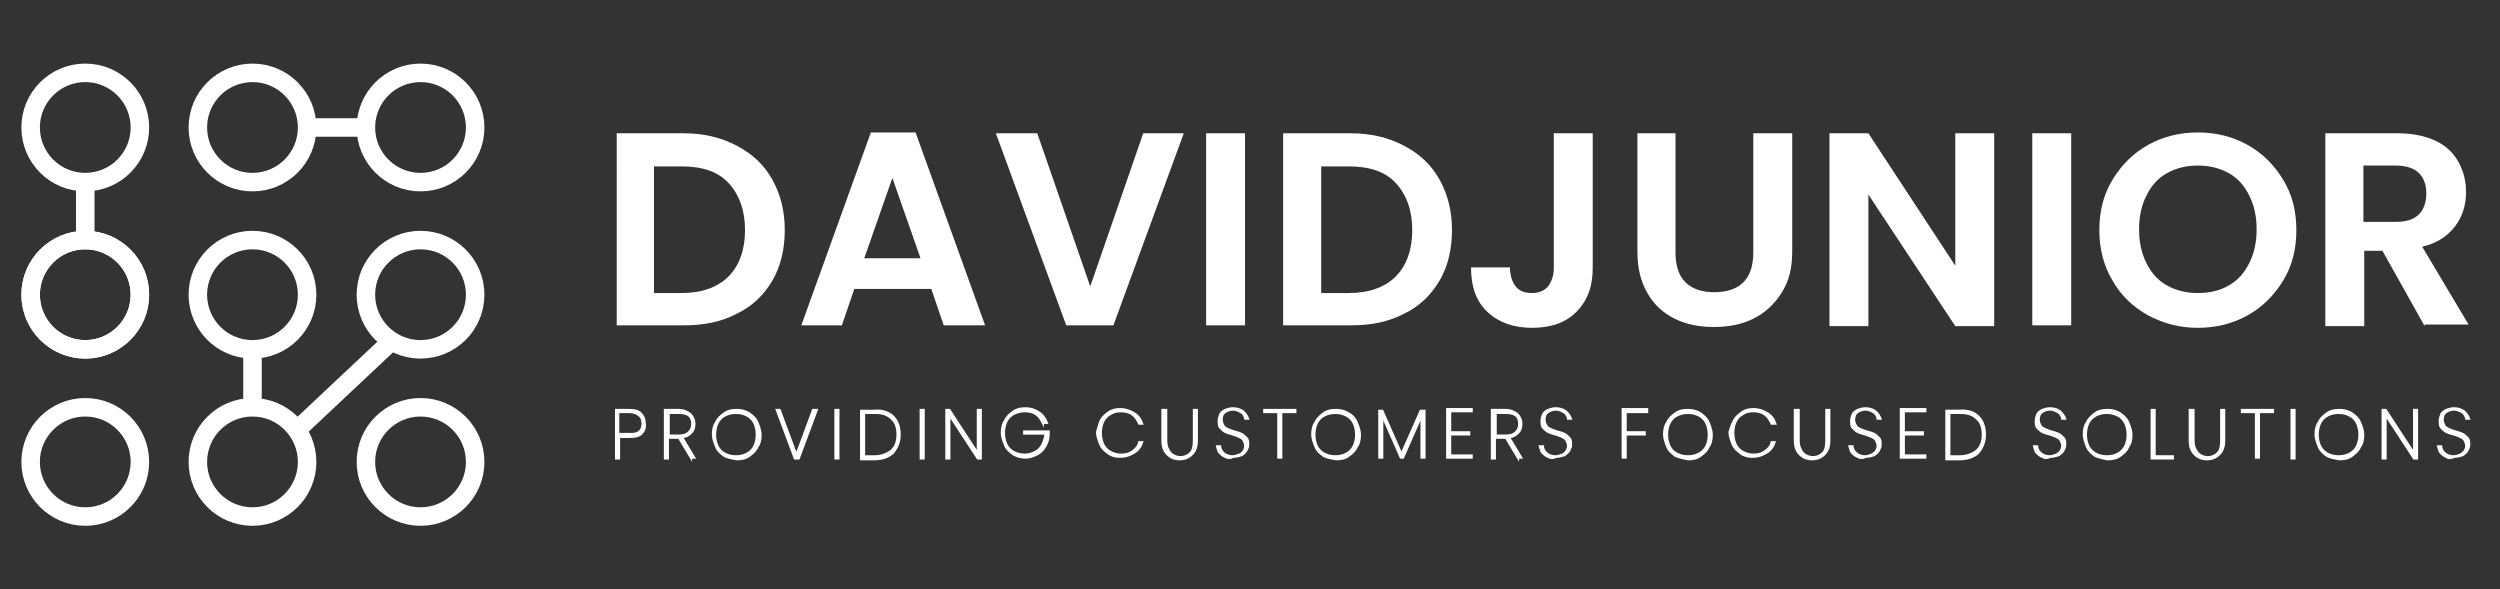<?xml version="1.0" encoding="utf-8"?>
<!-- Generator: Adobe Illustrator 27.4.0, SVG Export Plug-In . SVG Version: 6.00 Build 0)  -->
<svg version="1.1" id="Layer_1" xmlns="http://www.w3.org/2000/svg" xmlns:xlink="http://www.w3.org/1999/xlink" x="0px" y="0px"
	 viewBox="0 0 302 71.2" style="enable-background:new 0 0 302 71.2;" xml:space="preserve">
<rect x="0" y="0" width="302" height="71.2" fill="#333333" stroke="none"/>
<style type="text/css">
	.st0{fill:#FFFFFF;stroke:#FFFFFF;stroke-width:0.216;stroke-miterlimit:10;}
	.st1{fill:#FFFFFF;}
	.st2{fill:none;stroke:#FFFFFF;stroke-width:2.235;stroke-miterlimit:10;}
</style>
<g>
	<g>
		<g>
			<path class="st0" d="M77.5,52.4c-0.3,0.3-0.8,0.4-1.4,0.4h-1.3v2.6h-0.4v-5.9H76c0.6,0,1.1,0.1,1.4,0.4c0.3,0.3,0.5,0.7,0.5,1.2
				C78,51.7,77.8,52.1,77.5,52.4z M77.6,51.2c0-0.4-0.1-0.8-0.4-1C77,50,76.6,49.8,76,49.8h-1.3v2.6H76C77.1,52.5,77.6,52,77.6,51.2
				z"/>
			<path class="st0" d="M83.5,55.4L82,52.9h0h-1.3v2.5h-0.4v-5.9h1.6c0.7,0,1.1,0.2,1.5,0.5c0.3,0.3,0.5,0.7,0.5,1.2
				c0,0.5-0.1,0.8-0.4,1.1c-0.3,0.3-0.6,0.5-1.1,0.5l1.5,2.5H83.5z M80.7,52.6h1.3c0.5,0,0.9-0.1,1.2-0.4c0.3-0.3,0.4-0.6,0.4-1
				c0-0.9-0.5-1.3-1.6-1.3h-1.2V52.6z"/>
			<path class="st0" d="M87.5,55.1c-0.4-0.3-0.8-0.6-1-1.1c-0.2-0.5-0.4-1-0.4-1.5c0-0.6,0.1-1.1,0.4-1.5c0.2-0.5,0.6-0.8,1-1.1
				c0.4-0.3,0.9-0.4,1.5-0.4c0.5,0,1,0.1,1.5,0.4c0.4,0.3,0.8,0.6,1,1.1c0.2,0.5,0.4,1,0.4,1.5c0,0.6-0.1,1.1-0.4,1.5
				c-0.2,0.5-0.6,0.8-1,1.1c-0.4,0.3-0.9,0.4-1.5,0.4C88.4,55.4,87.9,55.3,87.5,55.1z M90.2,54.8c0.4-0.2,0.7-0.5,0.9-0.9
				c0.2-0.4,0.3-0.9,0.3-1.4c0-0.5-0.1-1-0.3-1.4c-0.2-0.4-0.5-0.7-0.9-0.9c-0.4-0.2-0.8-0.3-1.3-0.3c-0.5,0-0.9,0.1-1.3,0.3
				c-0.4,0.2-0.7,0.5-0.9,0.9c-0.2,0.4-0.3,0.9-0.3,1.4c0,0.5,0.1,1,0.3,1.4c0.2,0.4,0.5,0.7,0.9,0.9c0.4,0.2,0.8,0.3,1.3,0.3
				C89.4,55.1,89.8,55,90.2,54.8z"/>
			<path class="st0" d="M98.7,49.5l-2.2,5.9H96l-2.2-5.9h0.4l2,5.4l2-5.4H98.7z"/>
			<path class="st0" d="M101.3,49.5v5.9h-0.4v-5.9H101.3z"/>
			<path class="st0" d="M107.9,50.3c0.5,0.5,0.8,1.2,0.8,2.2c0,0.9-0.3,1.6-0.8,2.2c-0.5,0.5-1.3,0.8-2.3,0.8H104v-5.9h1.6
				C106.6,49.5,107.4,49.8,107.9,50.3z M107.7,54.4c0.5-0.5,0.7-1.1,0.7-1.9c0-0.8-0.2-1.5-0.7-1.9c-0.5-0.5-1.1-0.7-2-0.7h-1.3v5.2
				h1.3C106.5,55.1,107.2,54.8,107.7,54.4z"/>
			<path class="st0" d="M111.6,49.5v5.9h-0.4v-5.9H111.6z"/>
			<path class="st0" d="M118.5,55.4h-0.4l-3.4-5.2v5.2h-0.4v-5.9h0.4l3.4,5.2v-5.2h0.4V55.4z"/>
			<path class="st0" d="M126,51.2c-0.2-0.4-0.4-0.8-0.8-1.1s-0.8-0.4-1.4-0.4c-0.5,0-0.9,0.1-1.3,0.3c-0.4,0.2-0.7,0.5-0.9,0.9
				c-0.2,0.4-0.3,0.9-0.3,1.4s0.1,1,0.3,1.4c0.2,0.4,0.5,0.7,0.9,0.9c0.4,0.2,0.8,0.3,1.3,0.3c0.4,0,0.8-0.1,1.2-0.3
				c0.4-0.2,0.7-0.5,0.9-0.9c0.2-0.4,0.3-0.8,0.4-1.3h-2.6v-0.3h3v0.3c0,0.5-0.1,1-0.4,1.5c-0.2,0.4-0.6,0.8-1,1
				c-0.4,0.2-0.9,0.4-1.4,0.4c-0.5,0-1-0.1-1.5-0.4c-0.4-0.3-0.8-0.6-1-1.1c-0.2-0.5-0.4-1-0.4-1.5c0-0.6,0.1-1.1,0.4-1.5
				c0.2-0.5,0.6-0.8,1-1.1c0.4-0.3,0.9-0.4,1.5-0.4c0.6,0,1.2,0.2,1.6,0.5c0.5,0.3,0.8,0.8,1,1.3H126z"/>
			<path class="st0" d="M132.9,50.9c0.2-0.5,0.6-0.8,1-1.1c0.4-0.3,0.9-0.4,1.4-0.4c0.7,0,1.2,0.2,1.7,0.5c0.5,0.3,0.8,0.7,1,1.3
				h-0.4c-0.2-0.4-0.4-0.8-0.8-1.1c-0.4-0.3-0.9-0.4-1.4-0.4c-0.5,0-0.9,0.1-1.2,0.3c-0.4,0.2-0.7,0.5-0.9,0.9
				c-0.2,0.4-0.3,0.9-0.3,1.4c0,0.5,0.1,1,0.3,1.4c0.2,0.4,0.5,0.7,0.9,0.9c0.4,0.2,0.8,0.3,1.2,0.3c0.6,0,1-0.1,1.4-0.4
				c0.4-0.3,0.7-0.6,0.8-1.1h0.4c-0.2,0.6-0.5,1-1,1.3c-0.5,0.3-1,0.5-1.7,0.5c-0.5,0-1-0.1-1.4-0.4c-0.4-0.3-0.8-0.6-1-1.1
				c-0.2-0.5-0.4-1-0.4-1.5C132.6,51.9,132.7,51.4,132.9,50.9z"/>
			<path class="st0" d="M140.9,49.5v3.7c0,0.7,0.2,1.1,0.5,1.5c0.3,0.3,0.7,0.5,1.2,0.5c0.5,0,0.9-0.2,1.2-0.5
				c0.3-0.3,0.4-0.8,0.4-1.5v-3.7h0.4v3.7c0,0.8-0.2,1.3-0.6,1.7c-0.4,0.4-0.9,0.6-1.5,0.6c-0.6,0-1.1-0.2-1.5-0.6
				c-0.4-0.4-0.6-0.9-0.6-1.7v-3.7H140.9z"/>
			<path class="st0" d="M148,55.2c-0.3-0.1-0.5-0.3-0.7-0.5c-0.2-0.2-0.2-0.5-0.3-0.8h0.4c0,0.3,0.2,0.6,0.4,0.8
				c0.2,0.2,0.6,0.4,1.1,0.4c0.3,0,0.5-0.1,0.8-0.2s0.4-0.3,0.5-0.4c0.1-0.2,0.2-0.4,0.2-0.6c0-0.3-0.1-0.5-0.2-0.7
				c-0.1-0.2-0.3-0.3-0.5-0.4c-0.2-0.1-0.5-0.2-0.8-0.3c-0.4-0.1-0.7-0.2-0.9-0.3c-0.2-0.1-0.4-0.3-0.6-0.5
				c-0.2-0.2-0.2-0.5-0.2-0.9c0-0.3,0.1-0.5,0.2-0.8c0.1-0.2,0.4-0.4,0.6-0.5c0.3-0.1,0.6-0.2,0.9-0.2c0.5,0,0.9,0.1,1.3,0.4
				c0.3,0.3,0.5,0.6,0.6,0.9h-0.4c0-0.2-0.1-0.3-0.2-0.5c-0.1-0.2-0.3-0.3-0.5-0.4c-0.2-0.1-0.5-0.2-0.7-0.2c-0.4,0-0.7,0.1-1,0.3
				c-0.3,0.2-0.4,0.5-0.4,0.9c0,0.3,0.1,0.5,0.2,0.7c0.1,0.2,0.3,0.3,0.5,0.4c0.2,0.1,0.5,0.2,0.8,0.3c0.4,0.1,0.7,0.2,0.9,0.3
				c0.2,0.1,0.4,0.3,0.6,0.5s0.2,0.5,0.2,0.8c0,0.3-0.1,0.5-0.2,0.7c-0.1,0.2-0.3,0.4-0.6,0.6c-0.3,0.1-0.6,0.2-1,0.2
				C148.6,55.4,148.3,55.4,148,55.2z"/>
			<path class="st0" d="M156.5,49.5v0.3h-1.7v5.5h-0.4v-5.5h-1.7v-0.3H156.5z"/>
			<path class="st0" d="M159.9,55.1c-0.4-0.3-0.8-0.6-1-1.1c-0.2-0.5-0.4-1-0.4-1.5c0-0.6,0.1-1.1,0.4-1.5c0.2-0.5,0.6-0.8,1-1.1
				s0.9-0.4,1.5-0.4c0.5,0,1,0.1,1.5,0.4s0.8,0.6,1,1.1c0.2,0.5,0.4,1,0.4,1.5c0,0.6-0.1,1.1-0.4,1.5c-0.2,0.5-0.6,0.8-1,1.1
				s-0.9,0.4-1.5,0.4C160.8,55.4,160.3,55.3,159.9,55.1z M162.6,54.8c0.4-0.2,0.7-0.5,0.9-0.9c0.2-0.4,0.3-0.9,0.3-1.4
				c0-0.5-0.1-1-0.3-1.4c-0.2-0.4-0.5-0.7-0.9-0.9c-0.4-0.2-0.8-0.3-1.3-0.3c-0.5,0-0.9,0.1-1.3,0.3c-0.4,0.2-0.7,0.5-0.9,0.9
				c-0.2,0.4-0.3,0.9-0.3,1.4c0,0.5,0.1,1,0.3,1.4c0.2,0.4,0.5,0.7,0.9,0.9c0.4,0.2,0.8,0.3,1.3,0.3C161.8,55.1,162.2,55,162.6,54.8
				z"/>
			<path class="st0" d="M172.1,49.6v5.7h-0.4v-5l-2.2,5h-0.3l-2.2-5v5h-0.4v-5.7h0.4l2.3,5.2l2.3-5.2H172.1z"/>
			<path class="st0" d="M175.2,49.8v2.4h2.3v0.3h-2.3v2.5h2.6v0.3h-3v-5.9h3v0.3H175.2z"/>
			<path class="st0" d="M183.4,55.4l-1.5-2.5h0h-1.3v2.5h-0.4v-5.9h1.6c0.7,0,1.1,0.2,1.5,0.5c0.3,0.3,0.5,0.7,0.5,1.2
				c0,0.5-0.1,0.8-0.4,1.1c-0.3,0.3-0.6,0.5-1.1,0.5l1.5,2.5H183.4z M180.6,52.6h1.3c0.5,0,0.9-0.1,1.2-0.4c0.3-0.3,0.4-0.6,0.4-1
				c0-0.9-0.5-1.3-1.6-1.3h-1.2V52.6z"/>
			<path class="st0" d="M187,55.2c-0.3-0.1-0.5-0.3-0.7-0.5c-0.2-0.2-0.2-0.5-0.3-0.8h0.4c0,0.3,0.2,0.6,0.4,0.8
				c0.2,0.2,0.6,0.4,1.1,0.4c0.3,0,0.5-0.1,0.8-0.2s0.4-0.3,0.5-0.4c0.1-0.2,0.2-0.4,0.2-0.6c0-0.3-0.1-0.5-0.2-0.7
				c-0.1-0.2-0.3-0.3-0.5-0.4c-0.2-0.1-0.5-0.2-0.8-0.3c-0.4-0.1-0.7-0.2-0.9-0.3c-0.2-0.1-0.4-0.3-0.6-0.5
				c-0.2-0.2-0.2-0.5-0.2-0.9c0-0.3,0.1-0.5,0.2-0.8c0.1-0.2,0.4-0.4,0.6-0.5c0.3-0.1,0.6-0.2,0.9-0.2c0.5,0,0.9,0.1,1.3,0.4
				c0.3,0.3,0.5,0.6,0.6,0.9h-0.4c0-0.2-0.1-0.3-0.2-0.5c-0.1-0.2-0.3-0.3-0.5-0.4c-0.2-0.1-0.5-0.2-0.7-0.2c-0.4,0-0.7,0.1-1,0.3
				c-0.3,0.2-0.4,0.5-0.4,0.9c0,0.3,0.1,0.5,0.2,0.7c0.1,0.2,0.3,0.3,0.5,0.4c0.2,0.1,0.5,0.2,0.8,0.3c0.4,0.1,0.7,0.2,0.9,0.3
				c0.2,0.1,0.4,0.3,0.6,0.5c0.2,0.2,0.2,0.5,0.2,0.8c0,0.3-0.1,0.5-0.2,0.7c-0.1,0.2-0.3,0.4-0.6,0.6c-0.3,0.1-0.6,0.2-1,0.2
				C187.6,55.4,187.3,55.4,187,55.2z"/>
			<path class="st0" d="M199,49.5v0.3h-2.6v2.4h2.3v0.3h-2.3v2.8h-0.4v-5.9H199z"/>
			<path class="st0" d="M202.4,55.1c-0.4-0.3-0.8-0.6-1-1.1c-0.2-0.5-0.4-1-0.4-1.5c0-0.6,0.1-1.1,0.4-1.5c0.2-0.5,0.6-0.8,1-1.1
				c0.4-0.3,0.9-0.4,1.5-0.4c0.5,0,1,0.1,1.5,0.4c0.4,0.3,0.8,0.6,1,1.1c0.2,0.5,0.4,1,0.4,1.5c0,0.6-0.1,1.1-0.4,1.5
				c-0.2,0.5-0.6,0.8-1,1.1c-0.4,0.3-0.9,0.4-1.5,0.4C203.4,55.4,202.9,55.3,202.4,55.1z M205.2,54.8c0.4-0.2,0.7-0.5,0.9-0.9
				c0.2-0.4,0.3-0.9,0.3-1.4c0-0.5-0.1-1-0.3-1.4c-0.2-0.4-0.5-0.7-0.9-0.9c-0.4-0.2-0.8-0.3-1.3-0.3c-0.5,0-0.9,0.1-1.3,0.3
				c-0.4,0.2-0.7,0.5-0.9,0.9c-0.2,0.4-0.3,0.9-0.3,1.4c0,0.5,0.1,1,0.3,1.4c0.2,0.4,0.5,0.7,0.9,0.9c0.4,0.2,0.8,0.3,1.3,0.3
				C204.4,55.1,204.8,55,205.2,54.8z"/>
			<path class="st0" d="M209.4,50.9c0.2-0.5,0.6-0.8,1-1.1c0.4-0.3,0.9-0.4,1.4-0.4c0.7,0,1.2,0.2,1.7,0.5c0.5,0.3,0.8,0.7,1,1.3
				H214c-0.2-0.4-0.4-0.8-0.8-1.1c-0.4-0.3-0.9-0.4-1.4-0.4c-0.5,0-0.9,0.1-1.2,0.3c-0.4,0.2-0.7,0.5-0.9,0.9
				c-0.2,0.4-0.3,0.9-0.3,1.4c0,0.5,0.1,1,0.3,1.4c0.2,0.4,0.5,0.7,0.9,0.9c0.4,0.2,0.8,0.3,1.2,0.3c0.6,0,1-0.1,1.4-0.4
				c0.4-0.3,0.7-0.6,0.8-1.1h0.4c-0.2,0.6-0.5,1-1,1.3c-0.5,0.3-1,0.5-1.7,0.5c-0.5,0-1-0.1-1.4-0.4c-0.4-0.3-0.8-0.6-1-1.1
				c-0.2-0.5-0.4-1-0.4-1.5C209,51.9,209.1,51.4,209.4,50.9z"/>
			<path class="st0" d="M217.3,49.5v3.7c0,0.7,0.2,1.1,0.5,1.5c0.3,0.3,0.7,0.5,1.2,0.5c0.5,0,0.9-0.2,1.2-0.5
				c0.3-0.3,0.4-0.8,0.4-1.5v-3.7h0.4v3.7c0,0.8-0.2,1.3-0.6,1.7s-0.9,0.6-1.5,0.6s-1.1-0.2-1.5-0.6c-0.4-0.4-0.6-0.9-0.6-1.7v-3.7
				H217.3z"/>
			<path class="st0" d="M224.4,55.2c-0.3-0.1-0.5-0.3-0.7-0.5c-0.2-0.2-0.2-0.5-0.3-0.8h0.4c0,0.3,0.2,0.6,0.4,0.8
				c0.2,0.2,0.6,0.4,1.1,0.4c0.3,0,0.5-0.1,0.8-0.2c0.2-0.1,0.4-0.3,0.5-0.4c0.1-0.2,0.2-0.4,0.2-0.6c0-0.3-0.1-0.5-0.2-0.7
				c-0.1-0.2-0.3-0.3-0.5-0.4c-0.2-0.1-0.5-0.2-0.8-0.3c-0.4-0.1-0.7-0.2-0.9-0.3c-0.2-0.1-0.4-0.3-0.6-0.5s-0.2-0.5-0.2-0.9
				c0-0.3,0.1-0.5,0.2-0.8c0.1-0.2,0.4-0.4,0.6-0.5c0.3-0.1,0.6-0.2,0.9-0.2c0.5,0,0.9,0.1,1.3,0.4c0.3,0.3,0.5,0.6,0.6,0.9h-0.4
				c0-0.2-0.1-0.3-0.2-0.5c-0.1-0.2-0.3-0.3-0.5-0.4c-0.2-0.1-0.5-0.2-0.7-0.2c-0.4,0-0.7,0.1-1,0.3c-0.3,0.2-0.4,0.5-0.4,0.9
				c0,0.3,0.1,0.5,0.2,0.7c0.1,0.2,0.3,0.3,0.5,0.4c0.2,0.1,0.5,0.2,0.8,0.3c0.4,0.1,0.7,0.2,0.9,0.3c0.2,0.1,0.4,0.3,0.6,0.5
				c0.2,0.2,0.2,0.5,0.2,0.8c0,0.3-0.1,0.5-0.2,0.7c-0.1,0.2-0.3,0.4-0.6,0.6c-0.3,0.1-0.6,0.2-1,0.2
				C225,55.4,224.7,55.4,224.4,55.2z"/>
			<path class="st0" d="M230,49.8v2.4h2.3v0.3H230v2.5h2.6v0.3h-3v-5.9h3v0.3H230z"/>
			<path class="st0" d="M239,50.3c0.5,0.5,0.8,1.2,0.8,2.2c0,0.9-0.3,1.6-0.8,2.2c-0.5,0.5-1.3,0.8-2.3,0.8h-1.6v-5.9h1.6
				C237.7,49.5,238.5,49.8,239,50.3z M238.8,54.4c0.5-0.5,0.7-1.1,0.7-1.9c0-0.8-0.2-1.5-0.7-1.9c-0.5-0.5-1.1-0.7-2-0.7h-1.3v5.2
				h1.3C237.6,55.1,238.3,54.8,238.8,54.4z"/>
			<path class="st0" d="M246.7,55.2c-0.3-0.1-0.5-0.3-0.7-0.5c-0.2-0.2-0.2-0.5-0.3-0.8h0.4c0,0.3,0.2,0.6,0.4,0.8
				c0.2,0.2,0.6,0.4,1.1,0.4c0.3,0,0.5-0.1,0.8-0.2c0.2-0.1,0.4-0.3,0.5-0.4c0.1-0.2,0.2-0.4,0.2-0.6c0-0.3-0.1-0.5-0.2-0.7
				c-0.1-0.2-0.3-0.3-0.5-0.4c-0.2-0.1-0.5-0.2-0.8-0.3c-0.4-0.1-0.7-0.2-0.9-0.3c-0.2-0.1-0.4-0.3-0.6-0.5s-0.2-0.5-0.2-0.9
				c0-0.3,0.1-0.5,0.2-0.8c0.1-0.2,0.4-0.4,0.6-0.5c0.3-0.1,0.6-0.2,0.9-0.2c0.5,0,0.9,0.1,1.3,0.4c0.3,0.3,0.5,0.6,0.6,0.9h-0.4
				c0-0.2-0.1-0.3-0.2-0.5c-0.1-0.2-0.3-0.3-0.5-0.4c-0.2-0.1-0.5-0.2-0.7-0.2c-0.4,0-0.7,0.1-1,0.3c-0.3,0.2-0.4,0.5-0.4,0.9
				c0,0.3,0.1,0.5,0.2,0.7c0.1,0.2,0.3,0.3,0.5,0.4c0.2,0.1,0.5,0.2,0.8,0.3c0.4,0.1,0.7,0.2,0.9,0.3c0.2,0.1,0.4,0.3,0.6,0.5
				s0.2,0.5,0.2,0.8c0,0.3-0.1,0.5-0.2,0.7c-0.1,0.2-0.3,0.4-0.6,0.6c-0.3,0.1-0.6,0.2-1,0.2C247.3,55.4,247,55.4,246.7,55.2z"/>
			<path class="st0" d="M253.1,55.1c-0.4-0.3-0.8-0.6-1-1.1c-0.2-0.5-0.4-1-0.4-1.5c0-0.6,0.1-1.1,0.4-1.5c0.2-0.5,0.6-0.8,1-1.1
				c0.4-0.3,0.9-0.4,1.5-0.4c0.5,0,1,0.1,1.5,0.4c0.4,0.3,0.8,0.6,1,1.1c0.2,0.5,0.4,1,0.4,1.5c0,0.6-0.1,1.1-0.4,1.5
				c-0.2,0.5-0.6,0.8-1,1.1c-0.4,0.3-0.9,0.4-1.5,0.4C254,55.4,253.6,55.3,253.1,55.1z M255.8,54.8c0.4-0.2,0.7-0.5,0.9-0.9
				c0.2-0.4,0.3-0.9,0.3-1.4c0-0.5-0.1-1-0.3-1.4c-0.2-0.4-0.5-0.7-0.9-0.9c-0.4-0.2-0.8-0.3-1.3-0.3c-0.5,0-0.9,0.1-1.3,0.3
				c-0.4,0.2-0.7,0.5-0.9,0.9c-0.2,0.4-0.3,0.9-0.3,1.4c0,0.5,0.1,1,0.3,1.4c0.2,0.4,0.5,0.7,0.9,0.9c0.4,0.2,0.8,0.3,1.3,0.3
				C255,55.1,255.5,55,255.8,54.8z"/>
			<path class="st0" d="M260.3,55.1h2.2v0.3h-2.6v-5.9h0.4V55.1z"/>
			<path class="st0" d="M265,49.5v3.7c0,0.7,0.2,1.1,0.5,1.5c0.3,0.3,0.7,0.5,1.2,0.5c0.5,0,0.9-0.2,1.2-0.5
				c0.3-0.3,0.4-0.8,0.4-1.5v-3.7h0.4v3.7c0,0.8-0.2,1.3-0.6,1.7s-0.9,0.6-1.5,0.6s-1.1-0.2-1.5-0.6s-0.6-0.9-0.6-1.7v-3.7H265z"/>
			<path class="st0" d="M274.6,49.5v0.3h-1.7v5.5h-0.4v-5.5h-1.7v-0.3H274.6z"/>
			<path class="st0" d="M277.2,49.5v5.9h-0.4v-5.9H277.2z"/>
			<path class="st0" d="M281.1,55.1c-0.4-0.3-0.8-0.6-1-1.1c-0.2-0.5-0.4-1-0.4-1.5c0-0.6,0.1-1.1,0.4-1.5c0.2-0.5,0.6-0.8,1-1.1
				s0.9-0.4,1.5-0.4c0.5,0,1,0.1,1.5,0.4c0.4,0.3,0.8,0.6,1,1.1c0.2,0.5,0.4,1,0.4,1.5c0,0.6-0.1,1.1-0.4,1.5
				c-0.2,0.5-0.6,0.8-1,1.1c-0.4,0.3-0.9,0.4-1.5,0.4C282,55.4,281.5,55.3,281.1,55.1z M283.8,54.8c0.4-0.2,0.7-0.5,0.9-0.9
				c0.2-0.4,0.3-0.9,0.3-1.4c0-0.5-0.1-1-0.3-1.4c-0.2-0.4-0.5-0.7-0.9-0.9s-0.8-0.3-1.3-0.3s-0.9,0.1-1.3,0.3
				c-0.4,0.2-0.7,0.5-0.9,0.9c-0.2,0.4-0.3,0.9-0.3,1.4c0,0.5,0.1,1,0.3,1.4c0.2,0.4,0.5,0.7,0.9,0.9c0.4,0.2,0.8,0.3,1.3,0.3
				S283.4,55,283.8,54.8z"/>
			<path class="st0" d="M292,55.4h-0.4l-3.4-5.2v5.2h-0.4v-5.9h0.4l3.4,5.2v-5.2h0.4V55.4z"/>
			<path class="st0" d="M295.5,55.2c-0.3-0.1-0.5-0.3-0.7-0.5c-0.2-0.2-0.2-0.5-0.3-0.8h0.4c0,0.3,0.2,0.6,0.4,0.8
				c0.2,0.2,0.6,0.4,1.1,0.4c0.3,0,0.5-0.1,0.8-0.2c0.2-0.1,0.4-0.3,0.5-0.4c0.1-0.2,0.2-0.4,0.2-0.6c0-0.3-0.1-0.5-0.2-0.7
				c-0.1-0.2-0.3-0.3-0.5-0.4c-0.2-0.1-0.5-0.2-0.8-0.3c-0.4-0.1-0.7-0.2-0.9-0.3c-0.2-0.1-0.4-0.3-0.6-0.5
				c-0.2-0.2-0.2-0.5-0.2-0.9c0-0.3,0.1-0.5,0.2-0.8c0.1-0.2,0.4-0.4,0.6-0.5c0.3-0.1,0.6-0.2,0.9-0.2c0.5,0,0.9,0.1,1.3,0.4
				c0.3,0.3,0.5,0.6,0.6,0.9h-0.4c0-0.2-0.1-0.3-0.2-0.5c-0.1-0.2-0.3-0.3-0.5-0.4c-0.2-0.1-0.5-0.2-0.7-0.2c-0.4,0-0.7,0.1-1,0.3
				c-0.3,0.2-0.4,0.5-0.4,0.9c0,0.3,0.1,0.5,0.2,0.7c0.1,0.2,0.3,0.3,0.5,0.4c0.2,0.1,0.5,0.2,0.8,0.3c0.4,0.1,0.7,0.2,0.9,0.3
				c0.2,0.1,0.4,0.3,0.6,0.5s0.2,0.5,0.2,0.8c0,0.3-0.1,0.5-0.2,0.7c-0.1,0.2-0.3,0.4-0.6,0.6c-0.3,0.1-0.6,0.2-1,0.2
				C296.1,55.4,295.7,55.4,295.5,55.2z"/>
		</g>
		<g>
			<path class="st1" d="M89,17.6c1.9,1,3.3,2.3,4.3,4.1c1,1.8,1.5,3.8,1.5,6.1c0,2.3-0.5,4.4-1.5,6.1c-1,1.7-2.4,3.1-4.3,4
				c-1.9,1-4,1.4-6.4,1.4h-8.1V16.1h8.1C85,16.1,87.1,16.6,89,17.6z M88,33.4c1.3-1.3,2-3.2,2-5.6c0-2.4-0.7-4.3-2-5.7
				c-1.3-1.4-3.2-2-5.7-2h-3.3v15.3h3.3C84.8,35.4,86.7,34.7,88,33.4z"/>
			<path class="st1" d="M112.5,34.9h-9.3l-1.5,4.4h-4.9l8.4-23.3h5.4l8.4,23.3H114L112.5,34.9z M111.2,31.2l-3.4-9.7l-3.4,9.7H111.2
				z"/>
			<path class="st1" d="M143,16.1l-8.5,23.2h-5.7l-8.5-23.2h5l6.4,18.5l6.4-18.5H143z"/>
			<path class="st1" d="M150.4,16.1v23.2h-4.7V16.1H150.4z"/>
			<path class="st1" d="M169.6,17.6c1.9,1,3.3,2.3,4.3,4.1c1,1.8,1.5,3.8,1.5,6.1c0,2.3-0.5,4.4-1.5,6.1c-1,1.7-2.4,3.1-4.3,4
				c-1.9,1-4,1.4-6.4,1.4H155V16.1h8.1C165.6,16.1,167.7,16.6,169.6,17.6z M168.6,33.4c1.3-1.3,2-3.2,2-5.6c0-2.4-0.7-4.3-2-5.7
				c-1.3-1.4-3.2-2-5.7-2h-3.3v15.3h3.3C165.4,35.4,167.3,34.7,168.6,33.4z"/>
			<path class="st1" d="M192.4,16.1v16.3c0,2.3-0.7,4-2,5.3c-1.3,1.3-3.1,1.9-5.3,1.9c-2.2,0-4-0.6-5.4-1.9c-1.4-1.3-2-3.1-2-5.4
				h4.7c0,1,0.3,1.8,0.7,2.3c0.5,0.6,1.1,0.8,2,0.8c0.8,0,1.5-0.3,1.9-0.8c0.4-0.5,0.7-1.3,0.7-2.2V16.1H192.4z"/>
			<path class="st1" d="M202.4,16.1v14.4c0,1.6,0.4,2.8,1.2,3.6c0.8,0.8,2,1.2,3.5,1.2c1.5,0,2.7-0.4,3.5-1.2c0.8-0.8,1.2-2,1.2-3.6
				V16.1h4.7v14.3c0,2-0.4,3.6-1.3,5c-0.9,1.4-2,2.4-3.4,3.1c-1.4,0.7-3,1-4.8,1c-1.7,0-3.3-0.3-4.7-1c-1.4-0.7-2.5-1.7-3.3-3.1
				c-0.8-1.4-1.2-3-1.2-5V16.1H202.4z"/>
			<path class="st1" d="M240.9,39.4h-4.7l-10.5-15.9v15.9H221V16.1h4.7l10.5,16v-16h4.7V39.4z"/>
			<path class="st1" d="M250.2,16.1v23.2h-4.7V16.1H250.2z"/>
			<path class="st1" d="M259.5,38.1c-1.8-1-3.3-2.4-4.3-4.2c-1.1-1.8-1.6-3.9-1.6-6.1c0-2.3,0.5-4.3,1.6-6.1
				c1.1-1.8,2.5-3.2,4.3-4.2c1.8-1,3.8-1.5,6-1.5c2.2,0,4.2,0.5,6,1.5c1.8,1,3.2,2.4,4.3,4.2c1.1,1.8,1.6,3.8,1.6,6.1
				c0,2.3-0.5,4.3-1.6,6.1c-1.1,1.8-2.5,3.2-4.3,4.2c-1.8,1-3.8,1.5-6,1.5S261.4,39.1,259.5,38.1z M269.2,34.5
				c1.1-0.6,1.9-1.5,2.5-2.7c0.6-1.2,0.9-2.5,0.9-4.1c0-1.6-0.3-2.9-0.9-4.1c-0.6-1.2-1.4-2.1-2.5-2.7s-2.3-0.9-3.7-0.9
				s-2.6,0.3-3.7,0.9c-1.1,0.6-1.9,1.5-2.5,2.7c-0.6,1.2-0.9,2.5-0.9,4.1c0,1.6,0.3,2.9,0.9,4.1c0.6,1.2,1.4,2.1,2.5,2.7
				c1.1,0.6,2.3,0.9,3.7,0.9S268.2,35.1,269.2,34.5z"/>
			<path class="st1" d="M292.9,39.4l-5.1-9.1h-2.2v9.1h-4.7V16.1h8.7c1.8,0,3.3,0.3,4.6,0.9c1.3,0.6,2.2,1.5,2.8,2.6
				c0.6,1.1,0.9,2.3,0.9,3.6c0,1.5-0.4,2.9-1.3,4.1c-0.9,1.2-2.2,2.1-4,2.5l5.6,9.4H292.9z M285.5,26.8h3.9c1.3,0,2.2-0.3,2.8-0.9
				c0.6-0.6,0.9-1.5,0.9-2.5c0-1.1-0.3-1.9-0.9-2.5c-0.6-0.6-1.6-0.9-2.8-0.9h-3.9V26.8z"/>
		</g>
	</g>
	<g>
		<circle class="st2" cx="50.8" cy="15.4" r="6.6"/>
		<circle class="st2" cx="50.8" cy="35.6" r="6.6"/>
		<circle class="st2" cx="30.5" cy="15.4" r="6.6"/>
		<circle class="st2" cx="10.3" cy="15.4" r="6.6"/>
		<g>
			<circle class="st2" cx="10.3" cy="35.6" r="6.6"/>
			<circle class="st2" cx="10.3" cy="35.6" r="6.6"/>
		</g>
		<circle class="st2" cx="30.5" cy="35.6" r="6.6"/>
		<circle class="st2" cx="30.5" cy="55.8" r="6.6"/>
		<circle class="st2" cx="10.3" cy="55.8" r="6.6"/>
		<circle class="st2" cx="50.8" cy="55.8" r="6.6"/>
		<line class="st2" x1="37.1" y1="15.4" x2="44.2" y2="15.4"/>
		<line class="st2" x1="10.3" y1="29.1" x2="10.3" y2="22"/>
		<line class="st2" x1="30.5" y1="49.3" x2="30.5" y2="42.2"/>
		<line class="st2" x1="35.7" y1="52.1" x2="47.3" y2="41.2"/>
	</g>
</g>
</svg>

